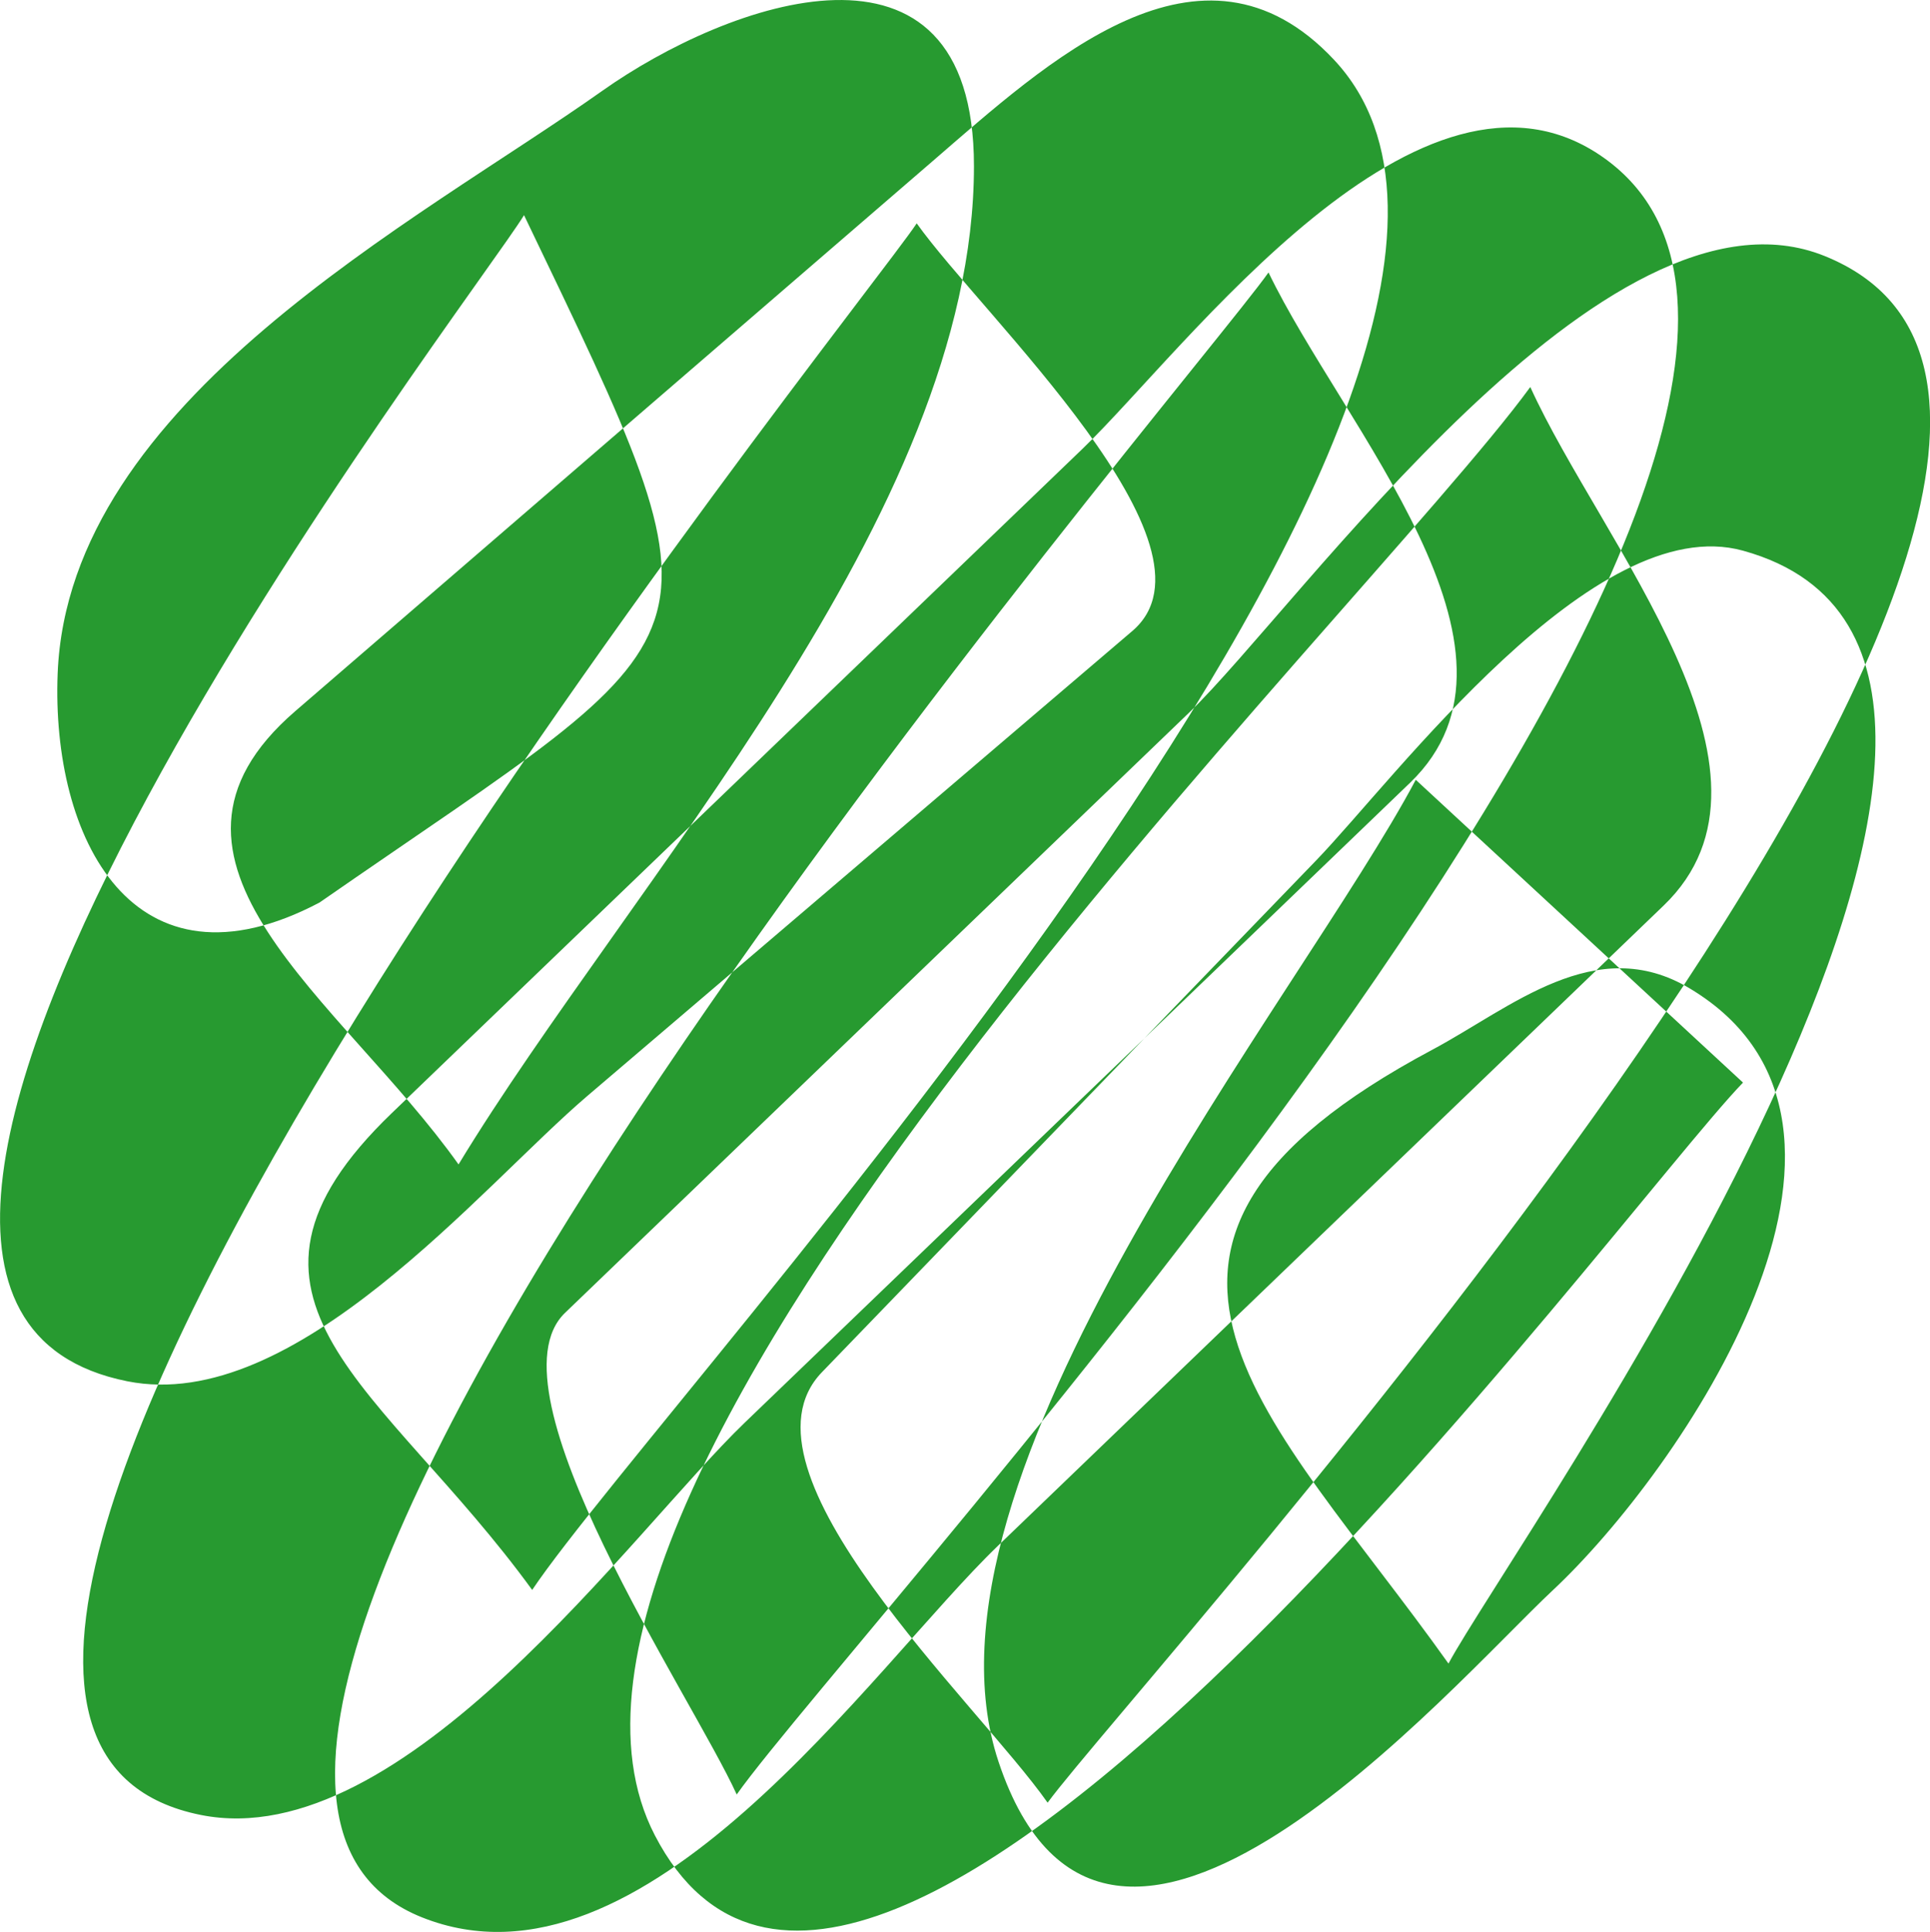 <svg xmlns="http://www.w3.org/2000/svg" xmlns:xlink="http://www.w3.org/1999/xlink" version="1.1" id="Layer_1" x="0px" y="0px" enable-background="new 0 0 822.05 841.89" xml:space="preserve" viewBox="321.96 332.17 176.93 177.07">
<path fill-rule="evenodd" clip-rule="evenodd" fill="#279A30" d="M351.25,414.89c37.321-25.896,38.338-22.191,18.75-63  c-4.556,7.509-75.335,99.083-36.375,106.875c15.386,3.077,32.418-17.824,42.178-26.148c16.653-14.204,33.306-28.408,49.959-42.612  c9.065-7.732-13.718-28.864-19.763-37.364c-5.472,8.237-109.559,137.088-65.625,145.875c18.563,3.713,39.593-26.085,49.826-35.924  c20.342-19.56,40.683-39.118,61.025-58.678c12.659-12.172-6.15-32.598-12.976-46.773c-7.383,10.471-115.266,135.693-77.625,150.75  c20.36,8.145,41.224-22.894,52.826-34.049c20.341-19.56,40.683-39.118,61.024-58.678c12.687-12.199-5.677-33.116-12.226-47.523  c-15.393,21.081-97.02,100.44-80.25,132.75c19.423,37.422,88.065-56.902,99.75-69c-10-9.25-20-18.5-30-27.75  c-10.651,20.063-46.943,63.915-38.248,90c9.922,29.767,41.409-6.925,50.83-15.738c11.537-10.793,33.515-42.554,12.543-55.137  c-8.638-5.183-16.391,1.769-23.625,5.625c-33.887,18.066-14.711,33.453,1.5,56.25c5.6-10.549,63.85-91.824,27-102  c-13.666-3.774-31.885,20.887-39.143,28.4c-15.099,15.631-30.196,31.263-45.295,46.894c-8.747,9.056,14.253,30.291,20.688,39.456  c8.252-11.302,112.588-125.008,71.25-141.75c-20.019-8.108-48.15,32.106-58.3,41.865c-19.062,18.329-38.125,36.658-57.187,54.987  c-7.396,7.112,11.655,35.168,15.736,44.147c10.829-15.314,113.262-125.983,79.5-150c-16.734-11.905-38.389,17.614-47.778,26.643  c-21.109,20.297-42.218,40.594-63.327,60.892c-17.792,17.106-0.849,24.872,12.855,43.716c12.15-18.096,99.932-112.07,73.5-140.25  c-12.186-12.992-26.357,0.298-36.783,9.293c-19.478,16.805-38.957,33.609-58.435,50.414c-15.91,13.727,4.187,26.384,14.967,41.543  c15.592-25.698,47.25-59.544,47.25-91.5c0-23.278-22.637-14.997-34.083-6.889c-16.934,11.995-48.917,28.373-49.917,53.389  C326.648,408.959,334.157,423.899,351.25,414.89z"/>
</svg>